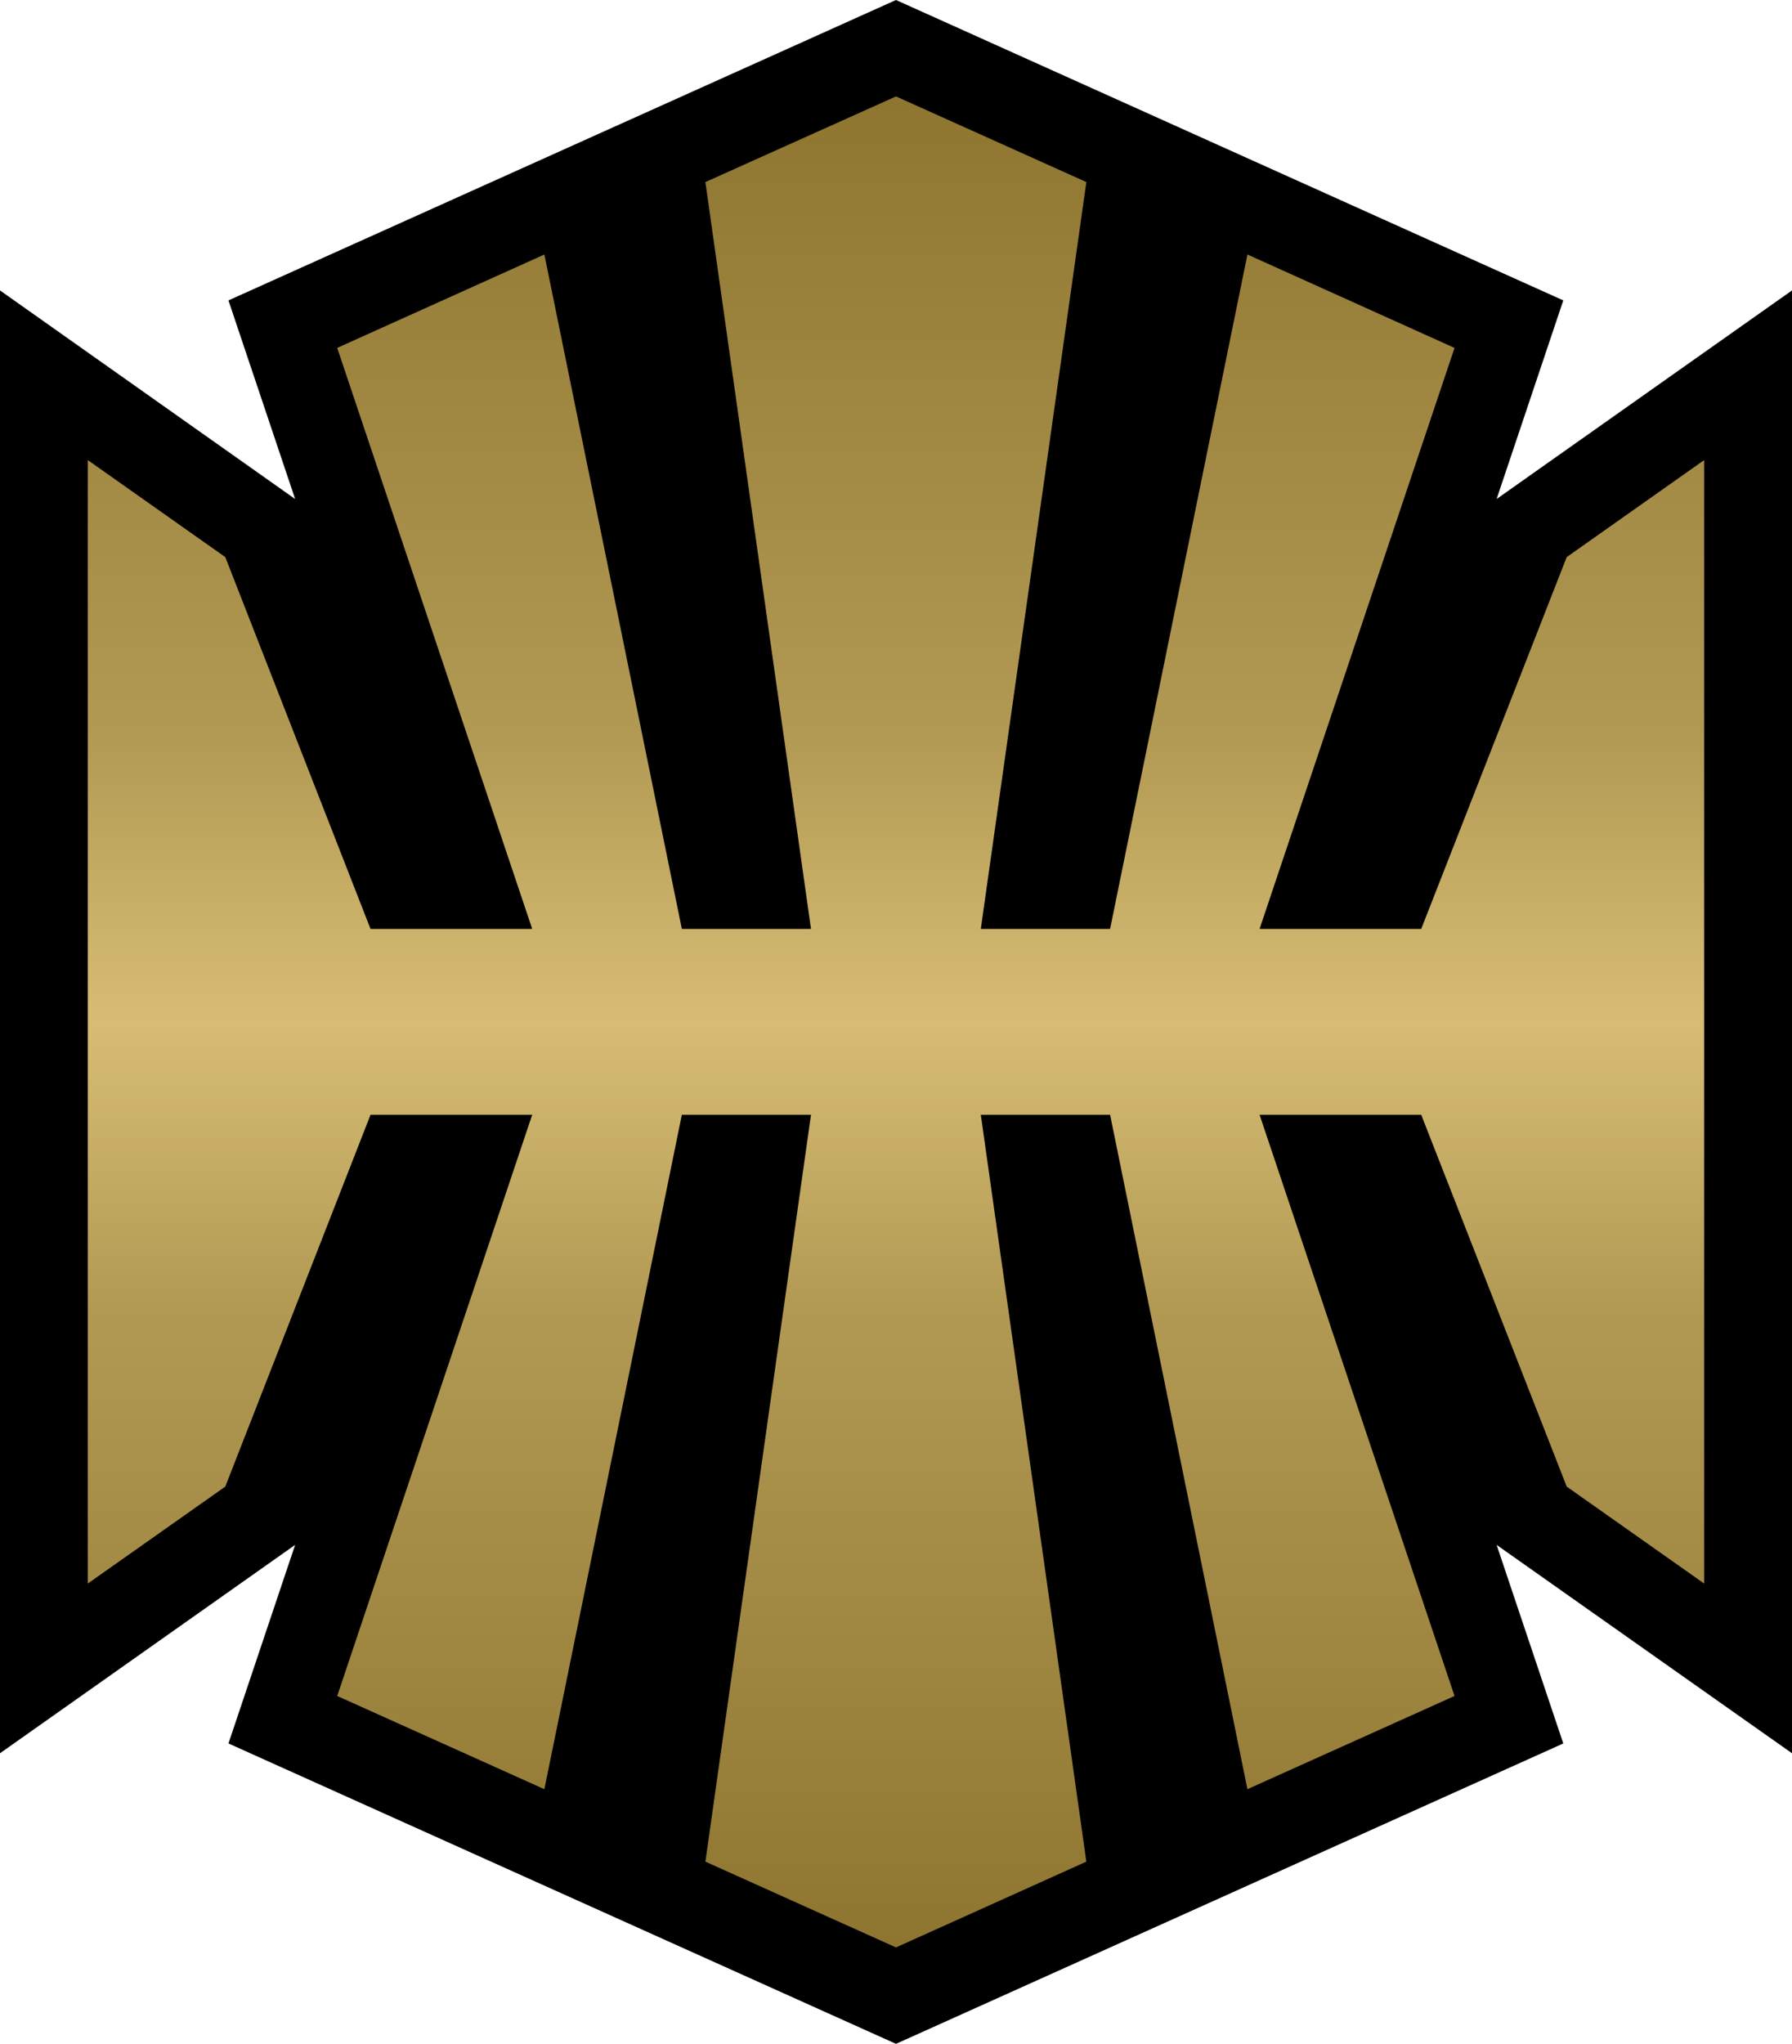 <?xml version="1.0" encoding="UTF-8" standalone="no"?>
<!-- Created with Inkscape (http://www.inkscape.org/) -->

<svg
   xmlns:dc="http://purl.org/dc/elements/1.1/"
   xmlns:cc="http://creativecommons.org/ns#"
   xmlns:rdf="http://www.w3.org/1999/02/22-rdf-syntax-ns#"
   xmlns:svg="http://www.w3.org/2000/svg"
   xmlns="http://www.w3.org/2000/svg"
   xmlns:xlink="http://www.w3.org/1999/xlink"
   xmlns:inkscape="http://www.inkscape.org/namespaces/inkscape"
   version="1.1"
   width="600"
   height="684.19"
   id="svg7197">
  <defs
     id="defs7199">
    <linearGradient
       x1="0"
       y1="0"
       x2="1"
       y2="0"
       id="linearGradient914"
       gradientUnits="userSpaceOnUse"
       gradientTransform="matrix(0,36.227,36.227,0,692.39,16.771)"
       spreadMethod="pad">
      <stop
         id="stop916"
         style="stop-color:#8d742f;stop-opacity:1"
         offset="0" />
      <stop
         id="stop918"
         style="stop-color:#b39a54;stop-opacity:1"
         offset="0.35" />
      <stop
         id="stop920"
         style="stop-color:#d7bd74;stop-opacity:1"
         offset="0.5" />
      <stop
         id="stop922"
         style="stop-color:#b39a54;stop-opacity:1"
         offset="0.65" />
      <stop
         id="stop924"
         style="stop-color:#8d742f;stop-opacity:1"
         offset="1" />
    </linearGradient>
    <linearGradient
       x1="0"
       y1="0"
       x2="1"
       y2="0"
       id="linearGradient2995"
       xlink:href="#linearGradient914"
       gradientUnits="userSpaceOnUse"
       gradientTransform="matrix(0,36.227,36.227,0,692.39,16.771)"
       spreadMethod="pad" />
    <linearGradient
       x1="0"
       y1="0"
       x2="1"
       y2="0"
       id="linearGradient2998"
       xlink:href="#linearGradient914"
       gradientUnits="userSpaceOnUse"
       gradientTransform="matrix(0,-619.646,619.646,0,299.977,651.904)"
       spreadMethod="pad" />
  </defs>
  <path
     d="M 300,684.19 76.492,583.631 98.814,517.162 0,586.915 0,97.223 98.814,167.045 76.492,100.559 300,0 523.422,100.559 501.1,167.045 600,97.223 600,586.915 501.1,517.162 523.422,583.631 300,684.19 z"
     inkscape:connector-curvature="0"
     id="path910"
     style="fill:#000000;fill-opacity:1;fill-rule:nonzero;stroke:none" />
  <path
     d="m 236.182,60.944 35.355,250.02 -43.241,0 -46.029,-225.765 -69.36,31.267 65.289,194.498 -54.136,0 -48.629,-124.471 -46.046,-32.482 0,188.084 0,188.015 46.046,-32.465 48.629,-124.471 54.136,0 -65.289,194.566 69.36,31.199 46.029,-225.765 43.241,0 -35.355,250.02 63.818,28.719 63.732,-28.719 -35.338,-250.02 43.292,0 45.978,225.765 69.343,-31.199 -65.272,-194.566 54.119,0 48.714,124.471 46.029,32.465 0,-188.015 0,-188.084 -46.029,32.482 -48.714,124.471 -54.119,0 65.272,-194.498 -69.343,-31.267 -45.978,225.765 -43.292,0 L 363.732,60.944 300,32.277 236.182,60.944 z"
     inkscape:connector-curvature="0"
     id="path926"
     style="fill:url(#linearGradient2998);fill-opacity:1;fill-rule:nonzero;stroke:none" />
</svg>
